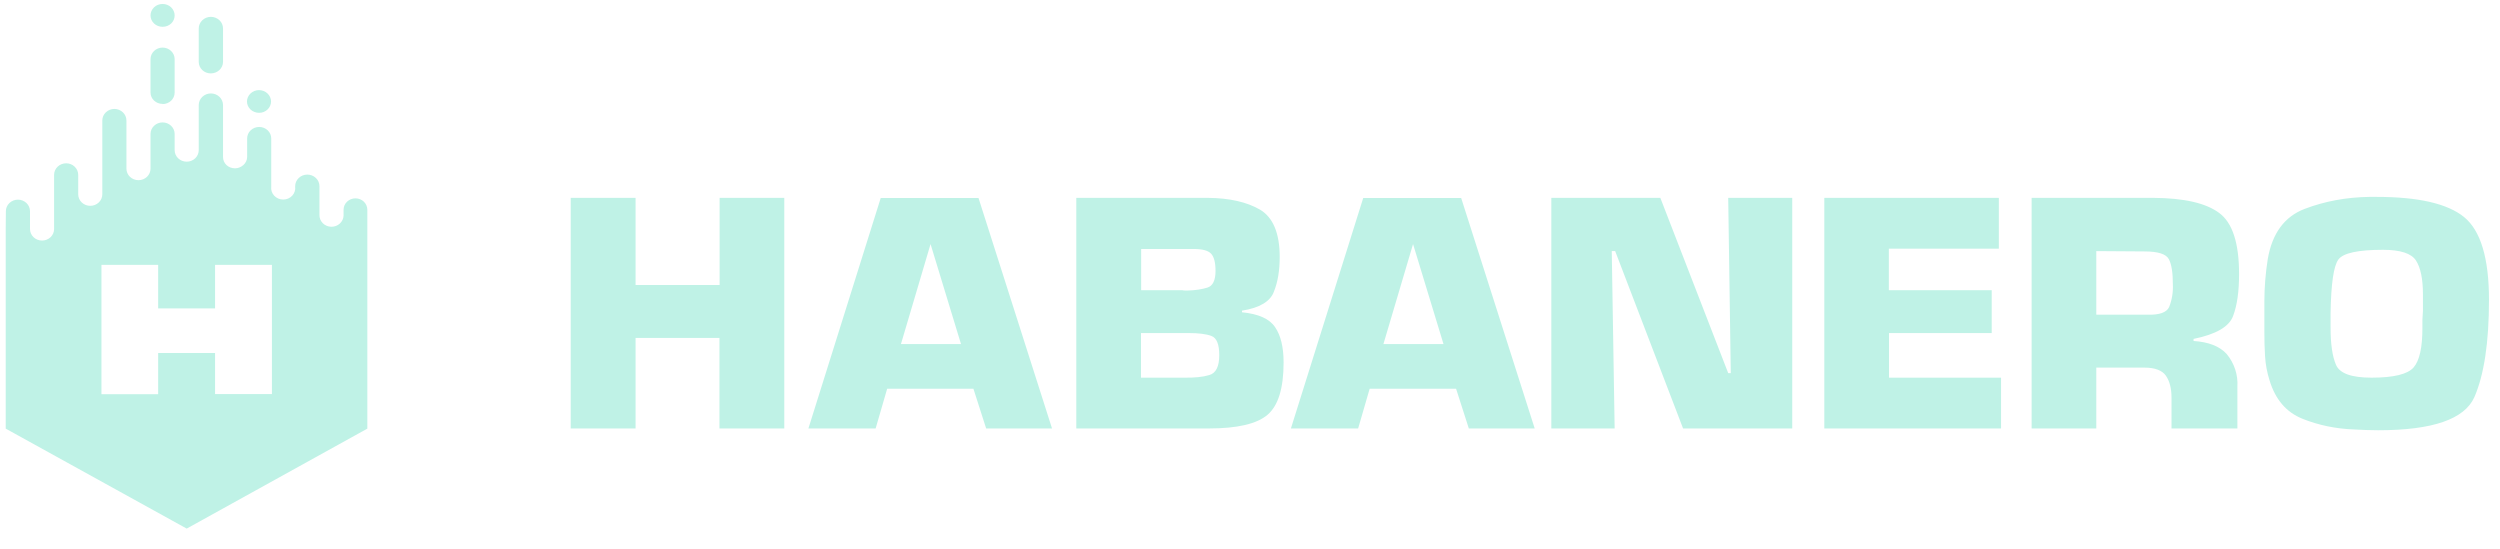 <svg width="91" height="20" viewBox="0 0 91 20" fill="none" xmlns="http://www.w3.org/2000/svg">
<path d="M28.542 15.596H26.188V12.3H23.135V15.596H20.774V7.202H23.135V10.374H26.194V7.202H28.548V15.596H28.542ZM32.293 14.149L31.873 15.596H29.426L32.058 7.208H35.618L38.294 15.596H35.896L35.432 14.149H32.287H32.293ZM33.875 8.874L32.794 12.525H34.981L33.869 8.874H33.875ZM39.177 7.202H43.96C44.758 7.208 45.394 7.356 45.87 7.634C46.34 7.917 46.581 8.49 46.581 9.353C46.581 9.843 46.513 10.262 46.37 10.617C46.241 10.971 45.851 11.207 45.209 11.308V11.367C45.808 11.426 46.21 11.603 46.414 11.91C46.618 12.206 46.723 12.637 46.723 13.192C46.723 14.137 46.525 14.769 46.136 15.1C45.746 15.431 45.036 15.596 43.998 15.596H39.177V7.202ZM43.033 10.563C43.07 10.572 43.107 10.576 43.145 10.575H43.231C43.516 10.569 43.757 10.528 43.948 10.469C44.146 10.41 44.245 10.203 44.245 9.861C44.245 9.553 44.189 9.347 44.084 9.234C43.973 9.116 43.763 9.063 43.441 9.063H41.538V10.563H43.033ZM43.102 13.747C43.472 13.753 43.781 13.724 44.016 13.653C44.263 13.582 44.381 13.34 44.381 12.926C44.381 12.536 44.288 12.3 44.096 12.229C43.911 12.158 43.627 12.123 43.262 12.123H41.532V13.747H43.102ZM49.856 14.149L49.436 15.596H46.989L49.621 7.208H53.187L55.863 15.596H53.465L53.001 14.149H49.856ZM51.438 8.874L50.356 12.525H52.544L51.432 8.874H51.438ZM65.243 15.596H61.264L58.792 9.14H58.668L58.773 15.596H56.468V7.202H60.436L62.907 13.582H63L62.907 7.202H65.237V15.596H65.243ZM68.76 10.563H72.498V12.123H68.76V13.747H72.838V15.596H66.405V7.202H72.758V9.051H68.754V10.563H68.76ZM73.945 7.202H78.369C79.494 7.208 80.297 7.391 80.779 7.752C81.261 8.106 81.502 8.845 81.502 9.973C81.502 10.599 81.434 11.107 81.286 11.497C81.144 11.893 80.662 12.17 79.846 12.336V12.412C80.39 12.448 80.792 12.601 81.051 12.885C81.329 13.221 81.468 13.644 81.441 14.072V15.596H79.043V14.474C79.043 14.143 78.975 13.871 78.839 13.676C78.703 13.482 78.443 13.381 78.054 13.381H76.305V15.596H73.951V7.202H73.945ZM78.171 11.455C78.604 11.467 78.864 11.373 78.956 11.178C79.06 10.914 79.106 10.633 79.092 10.351C79.092 9.937 79.049 9.636 78.95 9.441C78.851 9.246 78.555 9.152 78.054 9.152L76.305 9.14V11.455H78.171ZM82.423 10.959C82.425 10.447 82.466 9.936 82.547 9.429C82.707 8.49 83.159 7.882 83.888 7.604C84.617 7.326 85.402 7.179 86.242 7.167H86.508C88.022 7.167 89.085 7.409 89.69 7.899C90.296 8.39 90.599 9.4 90.599 10.912C90.599 12.466 90.42 13.647 90.067 14.456C89.709 15.259 88.547 15.661 86.57 15.661C86.275 15.66 85.98 15.65 85.686 15.632C85.025 15.608 84.394 15.478 83.807 15.242C83.22 15.005 82.819 14.539 82.609 13.836C82.52 13.553 82.466 13.262 82.448 12.968C82.429 12.672 82.423 12.377 82.423 12.082V11.455V10.959ZM84.833 11.42V11.922C84.833 12.513 84.895 12.968 85.031 13.281C85.167 13.594 85.593 13.747 86.323 13.747C87.126 13.747 87.639 13.623 87.855 13.375C88.071 13.127 88.176 12.649 88.176 11.934V11.633L88.195 11.32V11.018V10.711C88.195 10.15 88.108 9.742 87.942 9.483C87.775 9.223 87.373 9.093 86.743 9.093C85.828 9.093 85.29 9.211 85.117 9.447C84.944 9.683 84.852 10.321 84.833 11.379V11.432V11.42Z" fill="#BFF2E6"/>
<path fill-rule="evenodd" clip-rule="evenodd" d="M7.673 2.672C7.92 2.672 8.118 2.483 8.118 2.252V1.036C8.118 0.924 8.072 0.816 7.989 0.737C7.906 0.658 7.793 0.613 7.676 0.613C7.559 0.613 7.447 0.658 7.364 0.737C7.281 0.816 7.234 0.924 7.234 1.036V2.252C7.234 2.489 7.432 2.672 7.673 2.672Z" fill="#BFF2E6"/>
<path fill-rule="evenodd" clip-rule="evenodd" d="M5.918 3.788C6.165 3.788 6.357 3.599 6.357 3.369V2.152C6.357 2.041 6.311 1.934 6.228 1.855C6.146 1.777 6.034 1.732 5.918 1.732C5.802 1.732 5.69 1.777 5.608 1.855C5.525 1.934 5.479 2.041 5.479 2.152V3.369C5.479 3.599 5.677 3.782 5.918 3.782V3.788Z" fill="#BFF2E6"/>
<path fill-rule="evenodd" clip-rule="evenodd" d="M5.918 0.976C6.165 0.976 6.357 0.793 6.357 0.563C6.357 0.452 6.311 0.345 6.228 0.266C6.146 0.188 6.034 0.144 5.918 0.144C5.802 0.144 5.69 0.188 5.608 0.266C5.525 0.345 5.479 0.452 5.479 0.563C5.479 0.793 5.677 0.976 5.918 0.976Z" fill="#BFF2E6"/>
<path fill-rule="evenodd" clip-rule="evenodd" d="M9.434 4.107C9.675 4.107 9.867 3.918 9.867 3.688V3.7C9.867 3.645 9.855 3.59 9.833 3.539C9.811 3.488 9.779 3.442 9.738 3.403C9.698 3.364 9.649 3.333 9.596 3.312C9.543 3.291 9.486 3.28 9.428 3.28C9.37 3.28 9.313 3.291 9.26 3.312C9.207 3.333 9.159 3.364 9.118 3.403C9.077 3.442 9.045 3.488 9.023 3.539C9.001 3.59 8.989 3.645 8.989 3.7V3.688C8.989 3.924 9.187 4.107 9.434 4.107Z" fill="#BFF2E6"/>
<path fill-rule="evenodd" clip-rule="evenodd" d="M12.938 7.22C12.703 7.22 12.506 7.403 12.506 7.634V7.846C12.502 7.958 12.453 8.063 12.368 8.139C12.284 8.216 12.171 8.257 12.055 8.254C11.938 8.251 11.828 8.204 11.748 8.123C11.668 8.042 11.625 7.934 11.628 7.823V6.777C11.628 6.665 11.582 6.558 11.499 6.479C11.416 6.399 11.303 6.355 11.186 6.355C11.069 6.355 10.957 6.399 10.874 6.479C10.791 6.558 10.744 6.665 10.744 6.777V6.795C10.752 6.854 10.746 6.913 10.727 6.97C10.709 7.027 10.678 7.079 10.637 7.123C10.596 7.167 10.545 7.203 10.489 7.227C10.432 7.251 10.371 7.264 10.309 7.264C10.247 7.264 10.185 7.251 10.129 7.227C10.072 7.203 10.022 7.167 9.981 7.123C9.939 7.079 9.909 7.027 9.89 6.97C9.871 6.913 9.866 6.854 9.873 6.795V5.041C9.873 4.985 9.862 4.931 9.84 4.88C9.818 4.829 9.785 4.783 9.745 4.744C9.704 4.705 9.655 4.674 9.602 4.653C9.549 4.632 9.492 4.621 9.434 4.621C9.377 4.621 9.32 4.632 9.266 4.653C9.213 4.674 9.165 4.705 9.124 4.744C9.083 4.783 9.051 4.829 9.029 4.88C9.007 4.931 8.996 4.985 8.996 5.041V5.714C8.996 5.95 8.773 6.127 8.557 6.127C8.31 6.127 8.118 5.95 8.118 5.714V3.824C8.118 3.712 8.071 3.604 7.989 3.525C7.906 3.446 7.793 3.401 7.676 3.401C7.559 3.401 7.447 3.446 7.364 3.525C7.281 3.604 7.234 3.712 7.234 3.824V5.466C7.234 5.577 7.188 5.684 7.106 5.762C7.024 5.841 6.912 5.885 6.796 5.885C6.679 5.885 6.568 5.841 6.485 5.762C6.403 5.684 6.357 5.577 6.357 5.466V4.875C6.357 4.764 6.311 4.657 6.228 4.579C6.146 4.5 6.034 4.456 5.918 4.456C5.802 4.456 5.69 4.5 5.608 4.579C5.525 4.657 5.479 4.764 5.479 4.875V6.139C5.479 6.25 5.433 6.357 5.351 6.436C5.268 6.514 5.157 6.559 5.04 6.559C4.924 6.559 4.813 6.514 4.73 6.436C4.648 6.357 4.602 6.25 4.602 6.139V4.385C4.602 4.274 4.556 4.167 4.473 4.088C4.391 4.01 4.279 3.965 4.163 3.965C4.047 3.965 3.935 4.01 3.853 4.088C3.77 4.167 3.724 4.274 3.724 4.385V7.073C3.724 7.184 3.678 7.29 3.596 7.369C3.513 7.448 3.402 7.492 3.285 7.492C3.169 7.492 3.057 7.448 2.975 7.369C2.893 7.29 2.847 7.184 2.847 7.073V6.364C2.847 6.252 2.8 6.146 2.718 6.067C2.636 5.988 2.524 5.944 2.408 5.944C2.292 5.944 2.18 5.988 2.098 6.067C2.015 6.146 1.969 6.252 1.969 6.364V8.337C1.969 8.448 1.923 8.555 1.841 8.633C1.758 8.712 1.647 8.756 1.53 8.756C1.414 8.756 1.302 8.712 1.22 8.633C1.138 8.555 1.092 8.448 1.092 8.337V7.687C1.092 7.576 1.045 7.469 0.963 7.39C0.881 7.312 0.769 7.267 0.653 7.267C0.537 7.267 0.425 7.312 0.343 7.39C0.26 7.469 0.214 7.576 0.214 7.687L0.208 8.337V15.602L6.796 19.241L13.371 15.602V11.007V7.64C13.371 7.403 13.179 7.22 12.938 7.22ZM9.898 14.344H7.828V12.85H5.757V14.35H3.693V9.642H5.757V11.225H7.828V9.642H9.898V14.356V14.344Z" fill="#BFF2E6"/>
</svg>
